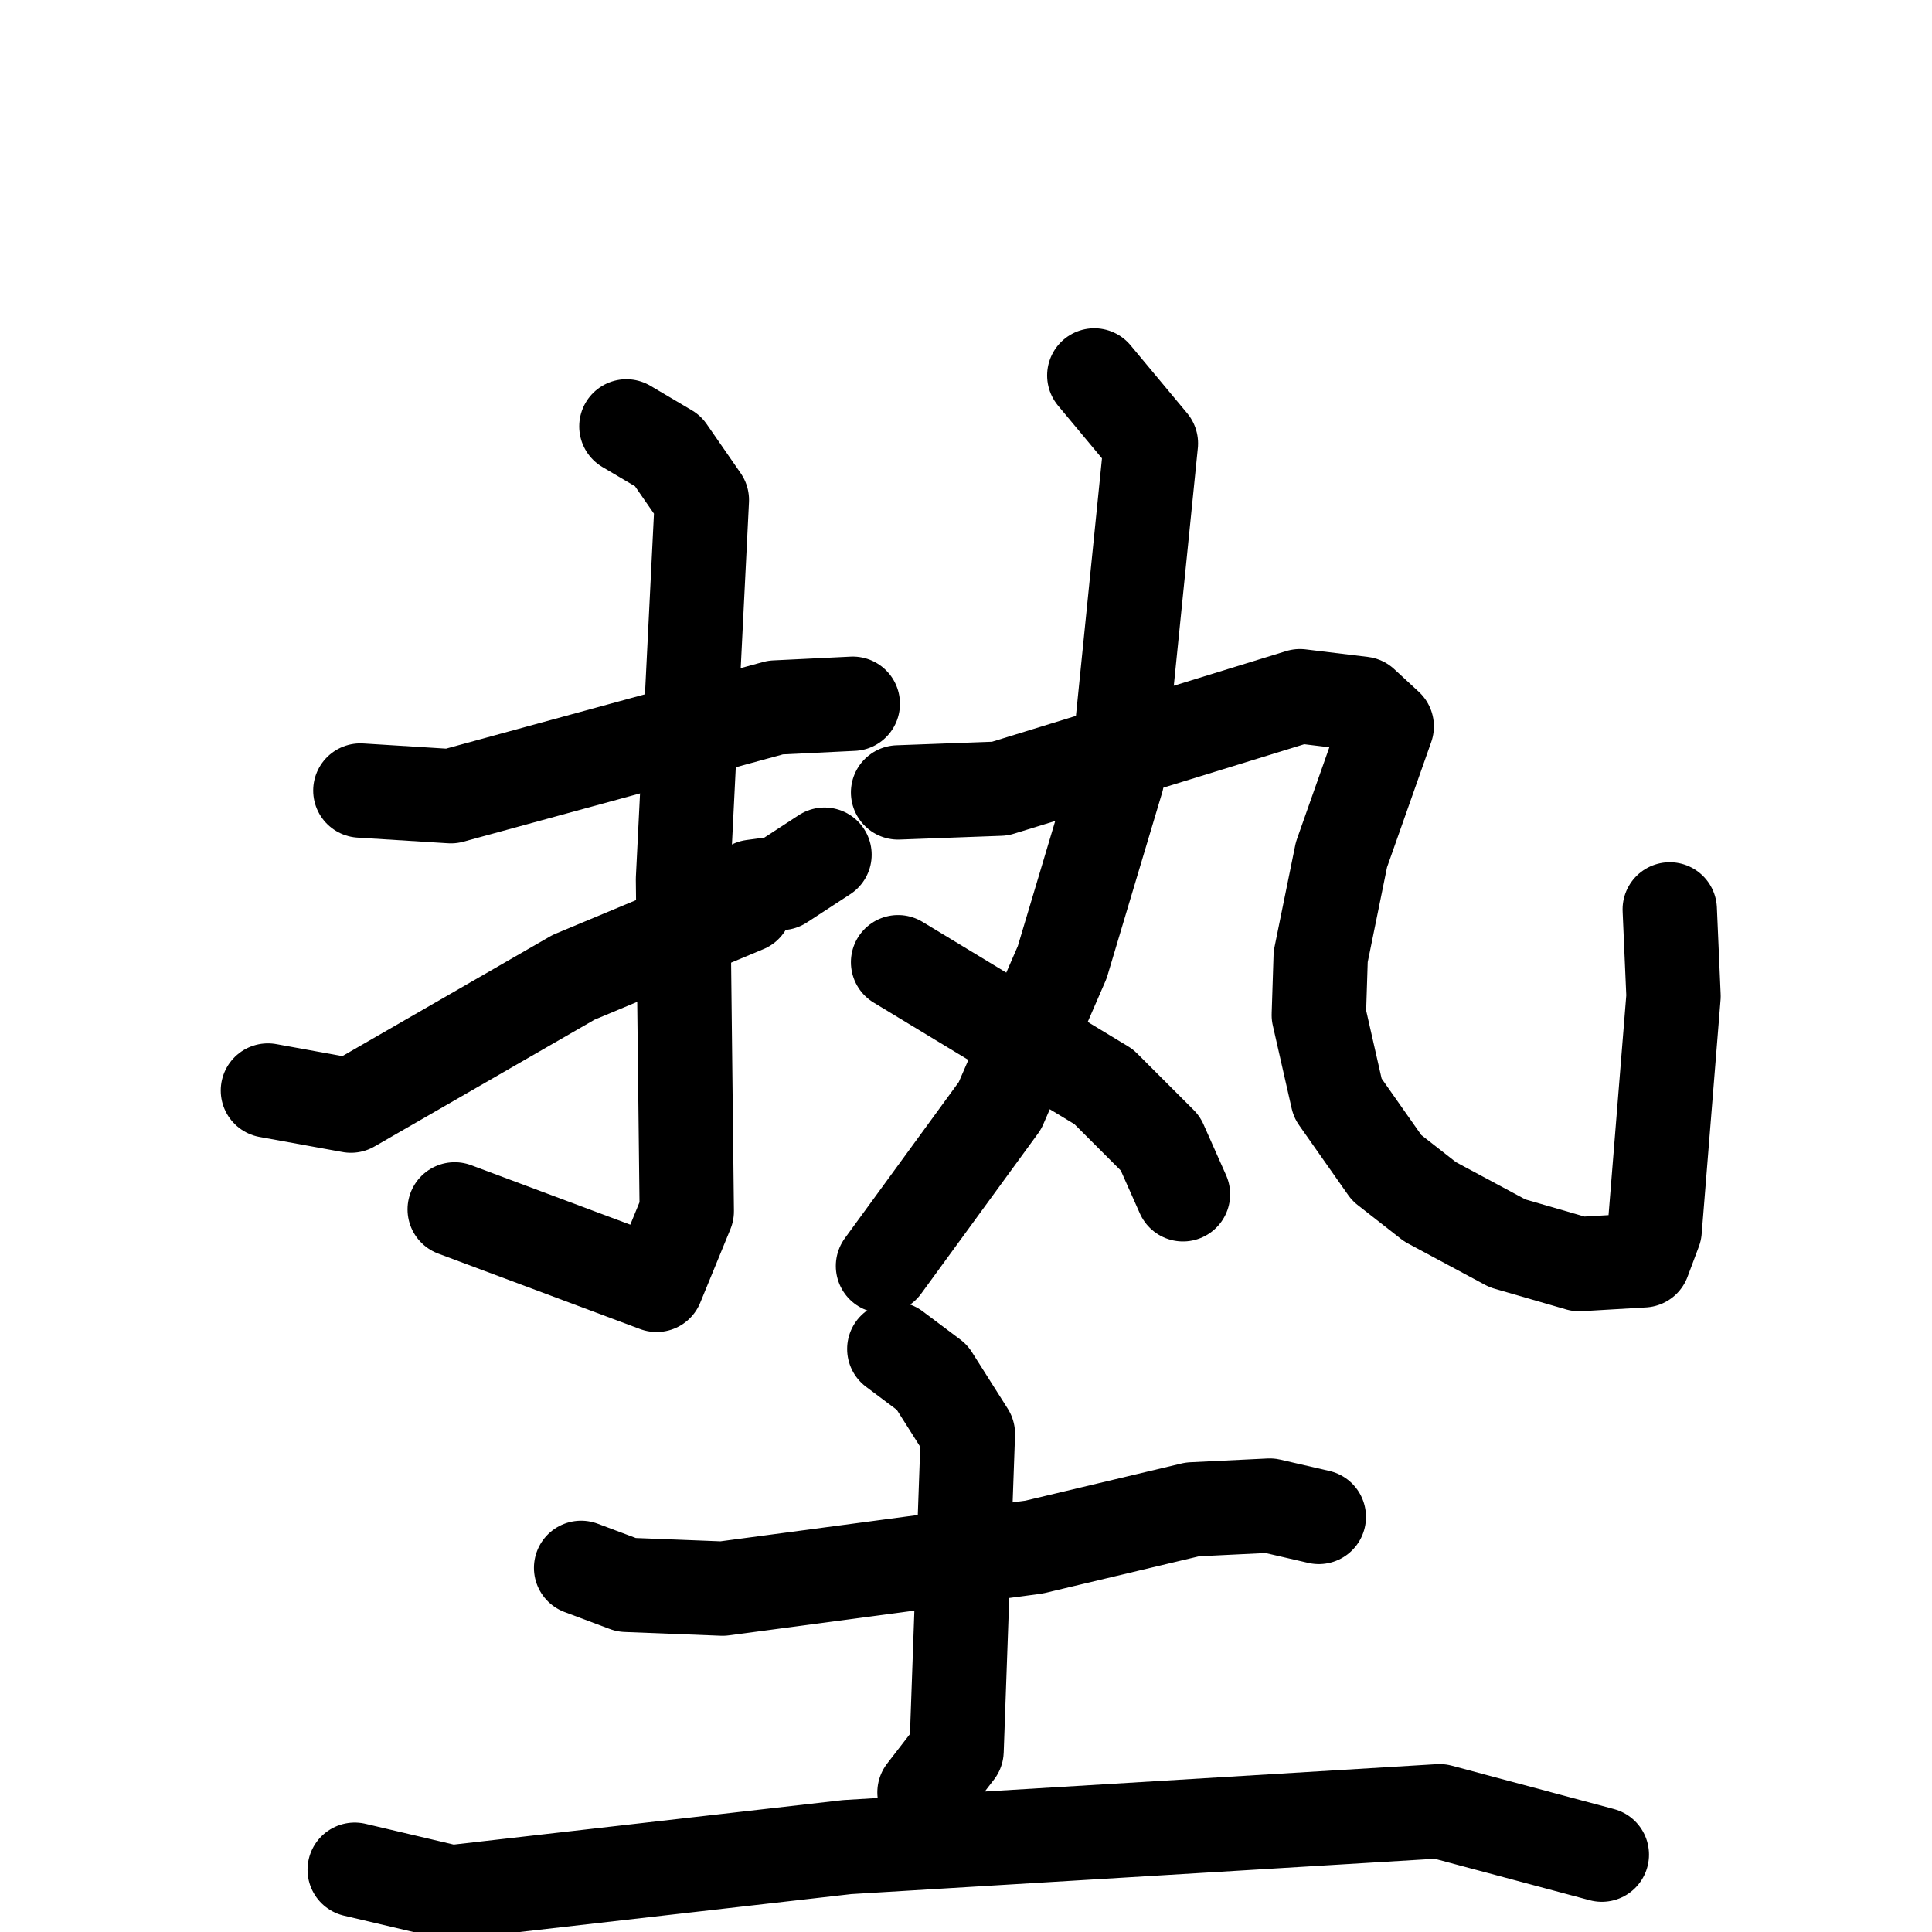 <svg xmlns="http://www.w3.org/2000/svg" viewBox="0 0 1024 1024">
  <g style="fill:none;stroke:#000000;stroke-width:50;stroke-linecap:round;stroke-linejoin:round;" transform="scale(1, 1) translate(0, 0)">
    <path d="M 191.0,419.0 L 239.0,422.0 L 411.0,375.0 L 452.0,373.0"/>
    <path d="M 332.0,226.0 L 354.0,239.0 L 372.0,265.0 L 362.0,466.0 L 364.0,642.0 L 348.0,681.0 L 241.0,641.0"/>
    <path d="M 142.0,578.0 L 186.0,586.0 L 304.0,518.0 L 395.0,480.0 L 399.0,470.0 L 414.0,468.0 L 437.0,453.0"/>
    <path d="M 580.0,199.0 L 610.0,235.0 L 592.0,413.0 L 563.0,510.0 L 530.0,586.0 L 468.0,671.0"/>
    <path d="M 476.0,420.0 L 530.0,418.0 L 689.0,369.0 L 722.0,373.0 L 735.0,385.0 L 711.0,453.0 L 700.0,507.0 L 699.0,538.0 L 709.0,582.0 L 735.0,619.0 L 758.0,637.0 L 799.0,659.0 L 837.0,670.0 L 871.0,668.0 L 877.0,652.0 L 887.0,528.0 L 885.0,482.0"/>
    <path d="M 476.0,510.0 L 585.0,576.0 L 615.0,606.0 L 627.0,633.0"/>
    <path d="M 308.0,831.0 L 332.0,840.0 L 383.0,842.0 L 548.0,820.0 L 632.0,800.0 L 673.0,798.0 L 699.0,804.0"/>
    <path d="M 474.0,715.0 L 494.0,730.0 L 513.0,760.0 L 507.0,928.0 L 490.0,950.0"/>
    <path d="M 188.0,991.0 L 239.0,1003.0 L 449.0,979.0 L 763.0,960.0 L 849.0,983.0"/>
  </g>
</svg>
